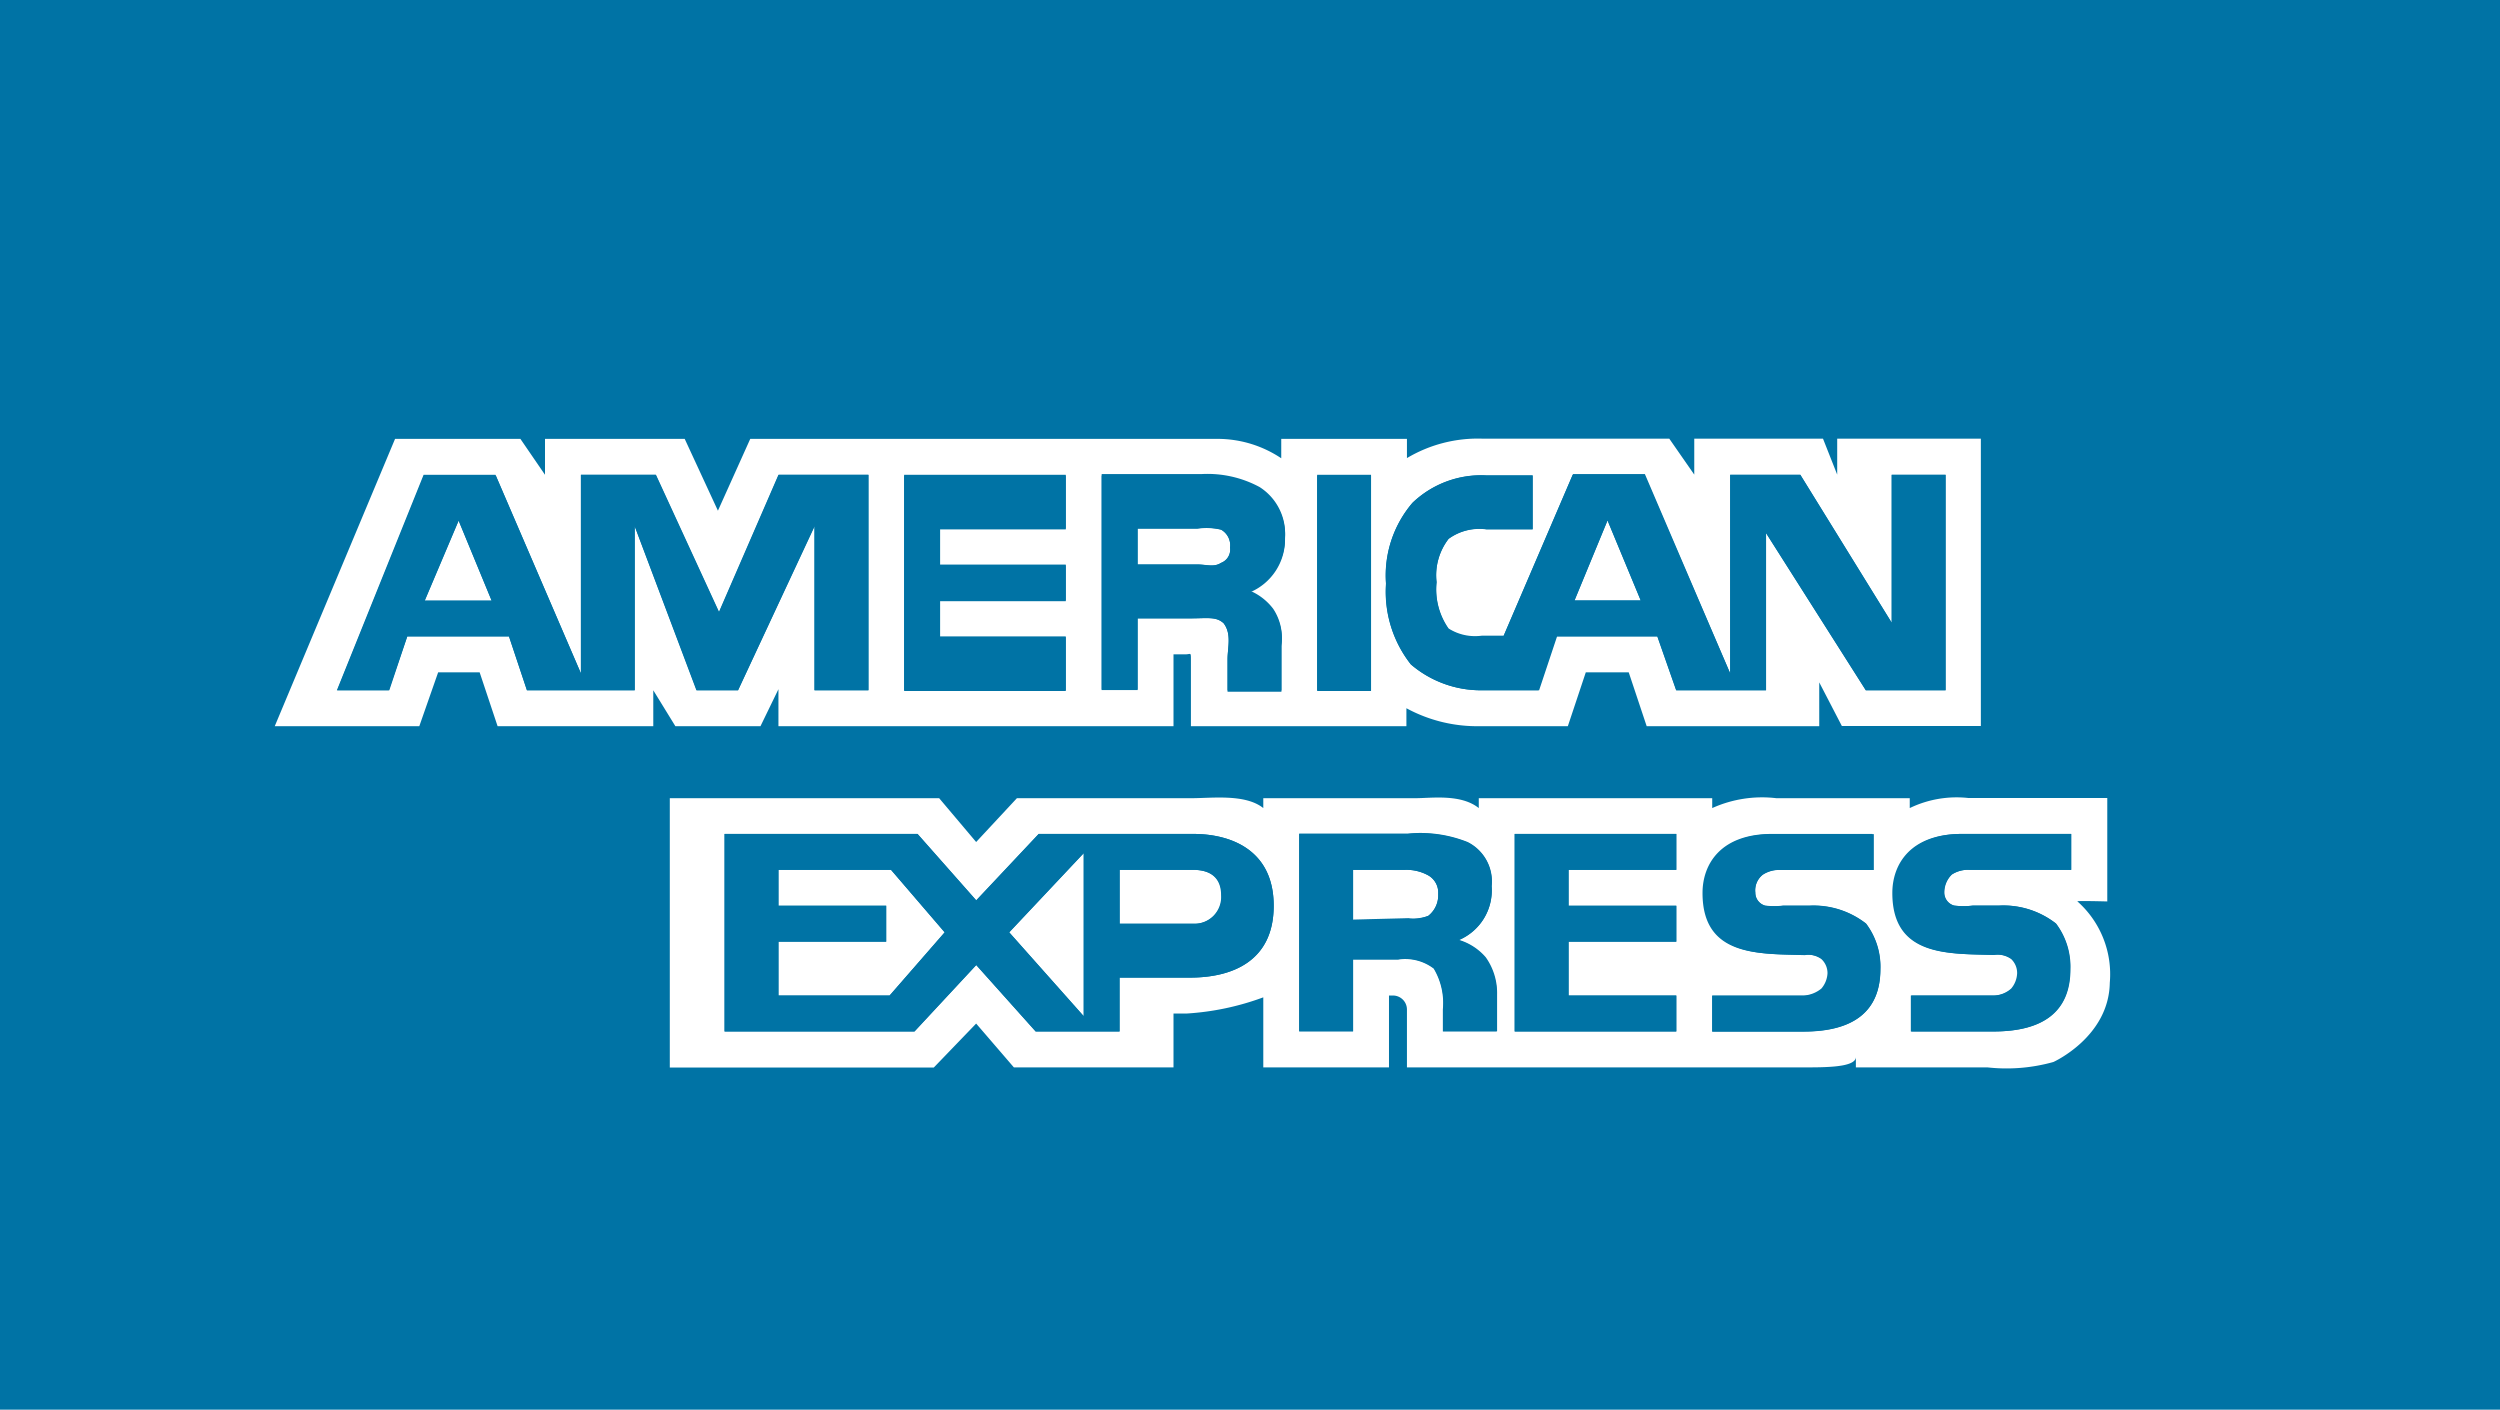 <svg xmlns="http://www.w3.org/2000/svg" viewBox="0 0 139.22 78.5"><defs><style>.cls-1{fill:#0073a5;}.cls-2{fill:#fff;}</style></defs><title>amex</title><g id="Camada_6" data-name="Camada 6"><rect class="cls-1" width="139.22" height="78.5"/><polygon class="cls-2" points="43.35 48.44 43.35 50.44 49.35 50.44 49.35 52.44 43.35 52.44 43.35 55.44 49.54 55.44 52.6 51.92 49.62 48.44 43.35 48.44"/><path class="cls-2" d="M79.54,48.75a2.5,2.5,0,0,0-1.3-.31H75.35v2.77l3.08-.08A2.36,2.36,0,0,0,79.54,51a1.45,1.45,0,0,0,.55-1.19A1.1,1.1,0,0,0,79.54,48.75Z"/><polygon class="cls-2" points="89.52 28.98 87.68 33.44 91.37 33.44 89.52 28.98"/><path class="cls-2" d="M68,31.34a.79.79,0,0,0,.5-.85,1,1,0,0,0-.5-1,3.5,3.5,0,0,0-1.34-.06H63.35v2H66.7C67.24,31.44,67.62,31.6,68,31.34Z"/><polygon class="cls-2" points="25.54 28.98 23.65 33.44 27.38 33.44 25.54 28.98"/><path class="cls-2" d="M15.35,40.44h8l1.05-3h2.31l1,3h8.67v-2l1.23,2h4.74l1-2.06v2.06h22v-4H66c.33,0,.32-.16.32.35v3.65h12v-1a8.25,8.25,0,0,0,4.08,1h4.91l1-3H90.7l1,3h9.61V38l1.26,2.43h7.74v-16h-8v2l-.79-2H94.35v2l-1.39-2H82.6a7.71,7.71,0,0,0-4.25,1.08V24.44h-7v1.08a6.38,6.38,0,0,0-3.48-1.08H41.78l-1.8,4-1.85-4H30.35v2l-1.37-2H22l-6.7,16,.08,0ZM78.66,28a5.53,5.53,0,0,1,4.11-1.52h2.58v3H82.77a2.91,2.91,0,0,0-2.1.53A3.32,3.32,0,0,0,80,32.42,3.83,3.83,0,0,0,80.67,35a2.76,2.76,0,0,0,1.85.4h1.22l3.86-9h4L96.35,37.5V26.44h3.91l5.09,8.24V26.44h3v12h-4.44l-5.56-8.76v8.76h-5l-1.05-3H86.71l-1,3H82.52A6,6,0,0,1,78.57,37a6.53,6.53,0,0,1-1.39-4.5A6.22,6.22,0,0,1,78.66,28Zm-5.31-1.52h3v12h-3Zm-12,0h5.56a6.11,6.11,0,0,1,3.23.72,3.07,3.07,0,0,1,1.42,2.78,3.19,3.19,0,0,1-1.94,3,3.2,3.2,0,0,1,1.28,1,2.91,2.91,0,0,1,.46,2v2.54h-3V36.7c0-.63.24-1.4-.22-2-.42-.38-.89-.27-1.86-.27H63.35v4h-2Zm-11,0h9v3h-7v2h7v2h-7v2h7v3h-9Zm-26.74,0h4L32.35,37.5V26.44h4.18l3.52,7.65,3.32-7.65h5v12h-3V29.3L41.1,38.44H38.8L35.35,29.3v9.14h-6l-1-3H22.68l-1,3H18.78Z"/><path class="cls-2" d="M66.45,48.44H62.35v3h4.09A1.49,1.49,0,0,0,68,49.85C68,48.89,67.41,48.44,66.45,48.44Z"/><polygon class="cls-2" points="60.35 56.59 60.35 47.51 56.2 51.92 60.35 56.59"/><path class="cls-2" d="M106.35,45v-.55H98.92a6.75,6.75,0,0,0-3.57.55v-.55h-13V45c-1-.8-2.65-.55-3.53-.55H70.35V45c-1-.8-2.86-.55-4-.55H56.63l-2.27,2.44-2.06-2.44h-15v15h14.7L54.36,57l2.1,2.44h8.89v-3h.76a14.91,14.91,0,0,0,4.24-.9v3.9h7v-4h.17a.78.78,0,0,1,.83.77v3.23h21.7c1.34,0,3.3.05,3.3-.58v.58h7.32a9.64,9.64,0,0,0,3.68-.3v0s3.09-1.39,3.14-4.41a5.42,5.42,0,0,0-1.8-4.53c-.16-.05,1.66,0,1.66,0V44.44h-7.73A6,6,0,0,0,106.35,45ZM66.28,54.44H62.35v3H57.68l-3.31-3.7-3.44,3.7H40.35v-11H51.09l3.27,3.7,3.48-3.7h8.6c2.1,0,4.49.89,4.49,4S68.59,54.44,66.28,54.44Zm17.07,3h-3V56.21a3.73,3.73,0,0,0-.51-2.27,2.62,2.62,0,0,0-2-.5H75.35v4h-3v-11H78.4a7.1,7.1,0,0,1,3.32.47,2.45,2.45,0,0,1,1.34,2.45,3,3,0,0,1-1.83,3,3.16,3.16,0,0,1,1.49,1,3.43,3.43,0,0,1,.63,2.06Zm10-9h-6v2h6v2h-6v3h6v2h-9v-11h9Zm7.08,9H95.35v-2h5.08a1.73,1.73,0,0,0,1-.39,1.42,1.42,0,0,0,.34-.85,1.07,1.07,0,0,0-.34-.79,1.34,1.34,0,0,0-1-.23c-2.48-.08-5.62.12-5.62-3.45,0-1.6,1-3.29,3.86-3.29h5.6v2H99.17a1.66,1.66,0,0,0-1,.26,1.11,1.11,0,0,0-.42,1,.75.75,0,0,0,.55.73,4.31,4.31,0,0,0,1,0h1.47a4.75,4.75,0,0,1,3.15,1,4,4,0,0,1,.8,2.54C104.71,56.36,103.16,57.44,100.43,57.44Zm14.92-11v2h-5.65a1.66,1.66,0,0,0-1,.26,1.38,1.38,0,0,0-.42,1,.75.75,0,0,0,.55.73,4.33,4.33,0,0,0,1.05,0h1.47a4.75,4.75,0,0,1,3.15,1,4,4,0,0,1,.8,2.54c0,2.4-1.55,3.47-4.28,3.47h-4.61v-2H111a1.53,1.53,0,0,0,1-.39,1.41,1.41,0,0,0,.33-.85,1.07,1.07,0,0,0-.33-.79,1.34,1.34,0,0,0-1-.23c-2.47-.08-5.62.12-5.62-3.45,0-1.6,1-3.29,3.86-3.29Z"/><polygon class="cls-1" points="59.35 35.44 52.35 35.44 52.35 33.44 59.35 33.44 59.35 31.44 52.35 31.44 52.35 29.44 59.35 29.44 59.35 26.44 50.35 26.44 50.35 38.44 59.35 38.44 59.35 35.44"/><path class="cls-1" d="M63.35,34.44h2.93c1,0,1.44-.11,1.86.27.46.59.22,1.36.22,2v1.74h3V35.9a2.91,2.91,0,0,0-.46-2,3.2,3.2,0,0,0-1.28-1,3.19,3.19,0,0,0,1.94-3,3.07,3.07,0,0,0-1.42-2.78,6.11,6.11,0,0,0-3.23-.72H61.35v12h2Zm0-5H66.7A3.5,3.5,0,0,1,68,29.5a1,1,0,0,1,.5,1,.79.79,0,0,1-.5.85c-.42.25-.8.09-1.34.09H63.35Z"/><path class="cls-1" d="M82.52,38.44h3.15l1-3h5.62l1.05,3h5V29.68l5.56,8.76h4.44v-12h-3v8.24l-5.09-8.24H96.35V37.5L91.58,26.44h-4l-3.86,9H82.52a2.76,2.76,0,0,1-1.85-.4A3.83,3.83,0,0,1,80,32.42,3.32,3.32,0,0,1,80.67,30a2.91,2.91,0,0,1,2.1-.53h2.58v-3H82.77A5.53,5.53,0,0,0,78.66,28a6.22,6.22,0,0,0-1.47,4.52A6.53,6.53,0,0,0,78.57,37,6,6,0,0,0,82.52,38.44Zm7-9.46,1.85,4.46H87.68Z"/><rect class="cls-1" x="73.35" y="26.44" width="3" height="12"/><path class="cls-1" d="M66.45,46.44h-8.6l-3.48,3.7-3.27-3.7H40.35v11H50.92l3.44-3.7,3.31,3.7h4.67v-3h3.93c2.31,0,4.66-.89,4.66-4S68.54,46.44,66.45,46.44Zm-16.91,9H43.35v-3h6v-2h-6v-2h6.27l3,3.48Zm10.81,1.15L56.2,51.92l4.15-4.41Zm6.09-5.15H62.35v-3h4.09c1,0,1.59.45,1.59,1.42A1.49,1.49,0,0,1,66.45,51.44Z"/><polygon class="cls-1" points="84.35 57.44 93.35 57.44 93.35 55.44 87.35 55.44 87.35 52.44 93.35 52.44 93.35 50.44 87.35 50.44 87.35 48.44 93.35 48.44 93.35 46.44 84.35 46.44 84.35 57.44"/><path class="cls-1" d="M22.68,35.44h5.66l1,3h6V29.3l3.44,9.14H41.1l4.25-9.14v9.14h3v-12h-5l-3.32,7.65-3.52-7.65H32.35V37.5L27.59,26.44h-4l-4.83,12h2.89ZM25.54,29l1.84,4.46H23.65Z"/><path class="cls-1" d="M81.24,52.34a3,3,0,0,0,1.83-3,2.45,2.45,0,0,0-1.34-2.45,7.1,7.1,0,0,0-3.32-.47H72.35v11h3v-4h2.51a2.62,2.62,0,0,1,2,.5,3.73,3.73,0,0,1,.51,2.27v1.23h3V55.37a3.43,3.43,0,0,0-.63-2.06A3.16,3.16,0,0,0,81.24,52.34ZM79.54,51a2.36,2.36,0,0,1-1.11.17l-3.08.08V48.44h2.89a2.5,2.5,0,0,1,1.3.31,1.1,1.1,0,0,1,.55,1A1.45,1.45,0,0,1,79.54,51Z"/><path class="cls-1" d="M100.77,50.44H99.3a4.31,4.31,0,0,1-1,0,.75.75,0,0,1-.55-.73,1.11,1.11,0,0,1,.42-1,1.66,1.66,0,0,1,1-.26h5.18v-2h-5.6c-2.89,0-3.86,1.69-3.86,3.29,0,3.57,3.15,3.37,5.62,3.45a1.34,1.34,0,0,1,1,.23,1.07,1.07,0,0,1,.34.79,1.42,1.42,0,0,1-.34.85,1.73,1.73,0,0,1-1,.39H95.35v2h5.08c2.73,0,4.28-1.08,4.28-3.47a4,4,0,0,0-.8-2.54A4.75,4.75,0,0,0,100.77,50.44Z"/><path class="cls-1" d="M105.43,49.73c0,3.57,3.15,3.37,5.62,3.45a1.34,1.34,0,0,1,1,.23,1.07,1.07,0,0,1,.33.79,1.41,1.41,0,0,1-.33.85,1.53,1.53,0,0,1-1,.39h-4.61v2H111c2.73,0,4.28-1.08,4.28-3.47a4,4,0,0,0-.8-2.54,4.75,4.75,0,0,0-3.15-1h-1.47a4.33,4.33,0,0,1-1.05,0,.75.75,0,0,1-.55-.73,1.38,1.38,0,0,1,.42-1,1.66,1.66,0,0,1,1-.26h5.65v-2h-6.07C106.48,46.44,105.43,48.13,105.43,49.73Z"/></g></svg>